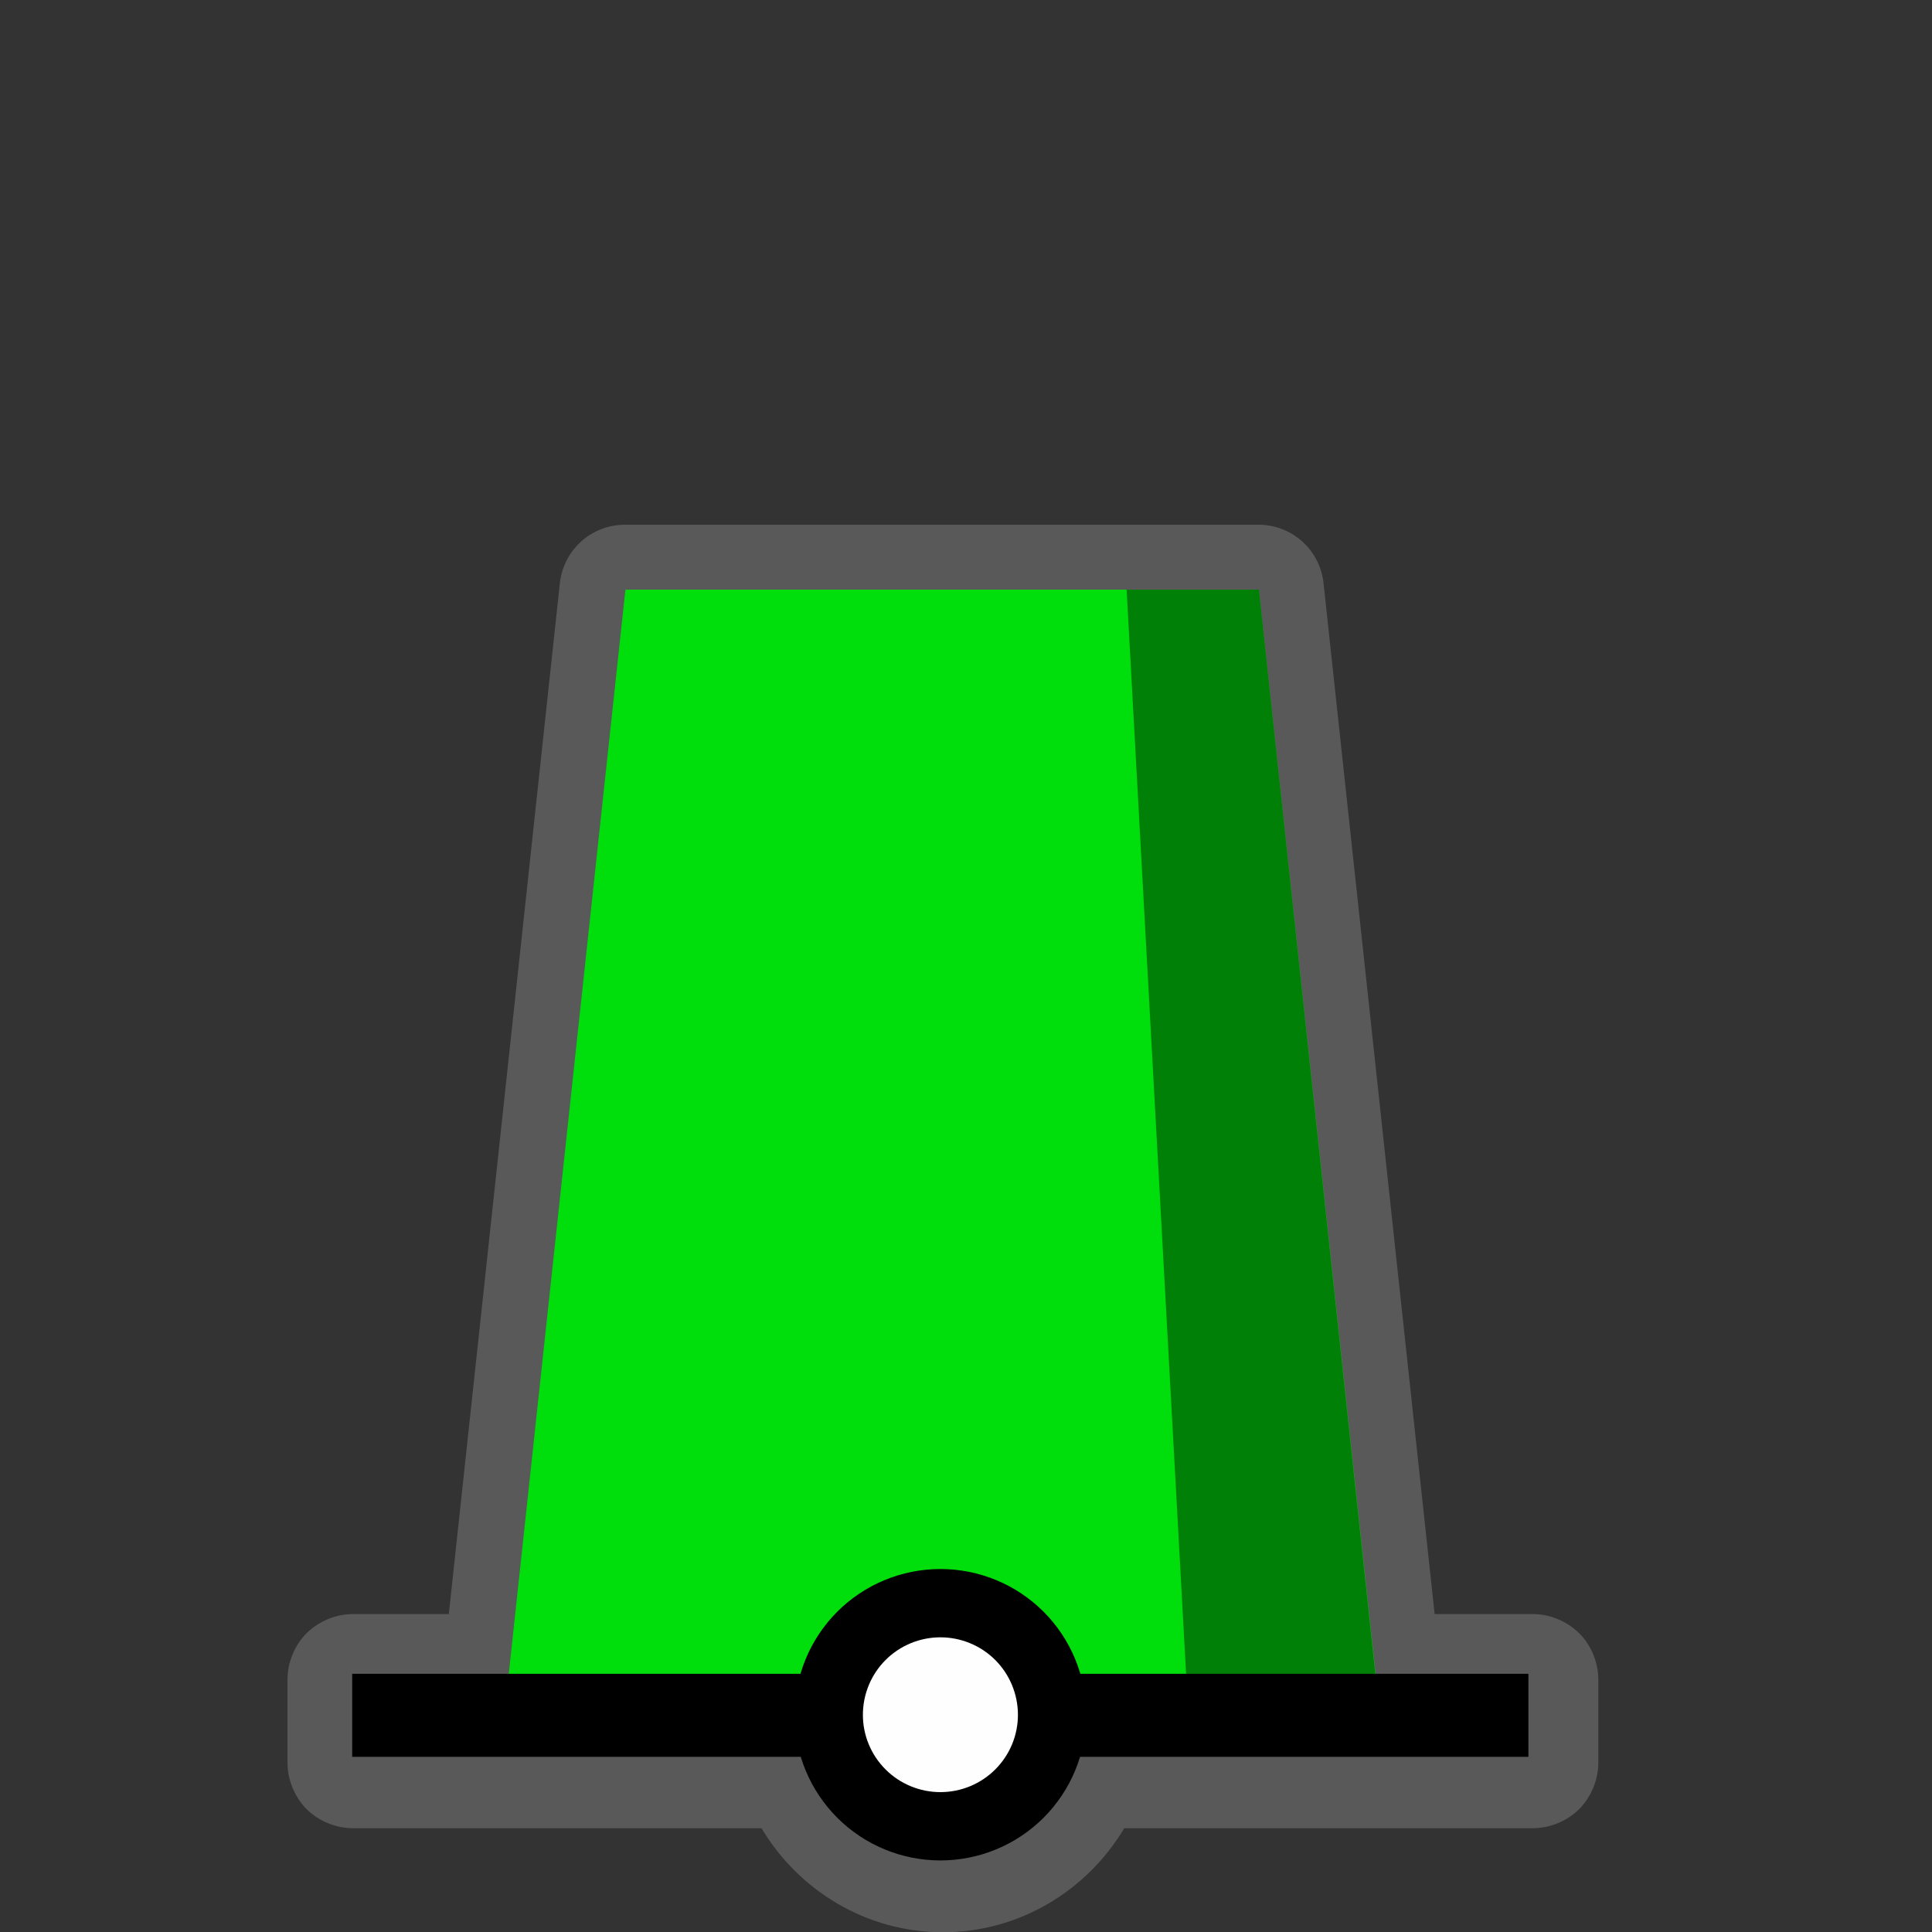 <?xml version="1.0" encoding="UTF-8"?>
<svg xmlns="http://www.w3.org/2000/svg" xmlns:xlink="http://www.w3.org/1999/xlink" width="32" height="32" viewBox="0 0 32 32">
<rect x="0" y="0" width="32" height="32" fill="#333333" stroke="none"/>
<defs>
<filter id="filter-remove-color" x="0%" y="0%" width="100%" height="100%">
<feColorMatrix color-interpolation-filters="sRGB" values="0 0 0 0 1 0 0 0 0 1 0 0 0 0 1 0 0 0 1 0" />
</filter>
<mask id="mask-0">
<g filter="url(#filter-remove-color)">
<rect x="-3.2" y="-3.2" width="38.4" height="38.4" fill="rgb(0%, 0%, 0%)" fill-opacity="0.426"/>
</g>
</mask>
<clipPath id="clip-0">
<path clip-rule="nonzero" d="M 4 8 L 27 8 L 27 32 L 4 32 Z M 4 8 "/>
</clipPath>
<clipPath id="clip-1">
<rect x="0" y="0" width="32" height="32"/>
</clipPath>
<g id="source-7" clip-path="url(#clip-1)">
<g clip-path="url(#clip-0)">
<path fill-rule="nonzero" fill="rgb(55.294%, 55.294%, 55.294%)" fill-opacity="1" d="M 10.352 8.691 C 10.086 8.691 9.824 8.789 9.625 8.969 C 9.43 9.145 9.301 9.395 9.273 9.66 L 7.434 26.734 L 5.848 26.734 C 5.562 26.734 5.281 26.852 5.078 27.051 C 4.879 27.25 4.762 27.535 4.762 27.816 L 4.762 29.195 C 4.762 29.48 4.879 29.762 5.078 29.965 C 5.281 30.164 5.562 30.281 5.848 30.281 L 12.613 30.281 C 13.227 31.309 14.344 32.004 15.617 32.004 C 16.891 32.004 18.008 31.309 18.621 30.281 L 25.387 30.281 C 25.672 30.281 25.953 30.164 26.156 29.965 C 26.355 29.762 26.473 29.48 26.473 29.195 L 26.473 27.816 C 26.473 27.535 26.355 27.25 26.156 27.051 C 25.953 26.852 25.672 26.734 25.387 26.734 L 23.762 26.734 L 21.922 9.66 C 21.895 9.395 21.766 9.145 21.57 8.969 C 21.371 8.789 21.109 8.691 20.844 8.691 Z M 10.352 8.691 "/>
</g>
</g>
<mask id="mask-1">
<g filter="url(#filter-remove-color)">
<rect x="-3.2" y="-3.2" width="38.4" height="38.4" fill="rgb(0%, 0%, 0%)" fill-opacity="0.426"/>
</g>
</mask>
<clipPath id="clip-2">
<rect x="0" y="0" width="32" height="32"/>
</clipPath>
<g id="source-14" clip-path="url(#clip-2)">
<path fill-rule="nonzero" fill="rgb(0%, 0%, 0%)" fill-opacity="1" d="M 18.66 9.766 L 20.852 9.766 L 22.793 27.84 L 19.68 28.355 Z M 18.66 9.766 "/>
</g>
</defs>
<g mask="url(#mask-0)">
<use xlink:href="#source-7"/>
</g>
<path fill-rule="nonzero" fill="rgb(0%, 87.451%, 4.706%)" fill-opacity="1" d="M 10.359 9.766 L 8.359 28.355 L 22.852 28.355 L 20.852 9.766 Z M 10.359 9.766 "/>
<path fill="none" stroke-width="25" stroke-linecap="butt" stroke-linejoin="miter" stroke="rgb(0%, 0%, 0%)" stroke-opacity="1" stroke-miterlimit="4" d="M 106.06 516.562 L 460.276 516.562 " transform="matrix(0.055, 0, 0, 0.055, 0, 0)"/>
<path fill-rule="nonzero" fill="rgb(99.608%, 99.608%, 99.608%)" fill-opacity="1" stroke-width="20.572" stroke-linecap="round" stroke-linejoin="round" stroke="rgb(0%, 0%, 0%)" stroke-opacity="1" stroke-miterlimit="10" d="M 316.833 516.421 C 316.833 525.342 313.293 533.838 306.992 540.139 C 300.691 546.44 292.124 549.98 283.203 549.98 C 274.282 549.98 265.715 546.44 259.414 540.139 C 253.113 533.838 249.573 525.342 249.573 516.421 C 249.573 507.5 253.113 498.933 259.414 492.632 C 265.715 486.331 274.282 482.791 283.203 482.791 C 292.124 482.791 300.691 486.331 306.992 492.632 C 313.293 498.933 316.833 507.5 316.833 516.421 Z M 316.833 516.421 " transform="matrix(0.055, 0, 0, 0.055, 0, 0)"/>
<g mask="url(#mask-1)">
<use xlink:href="#source-14"/>
</g>
</svg>

